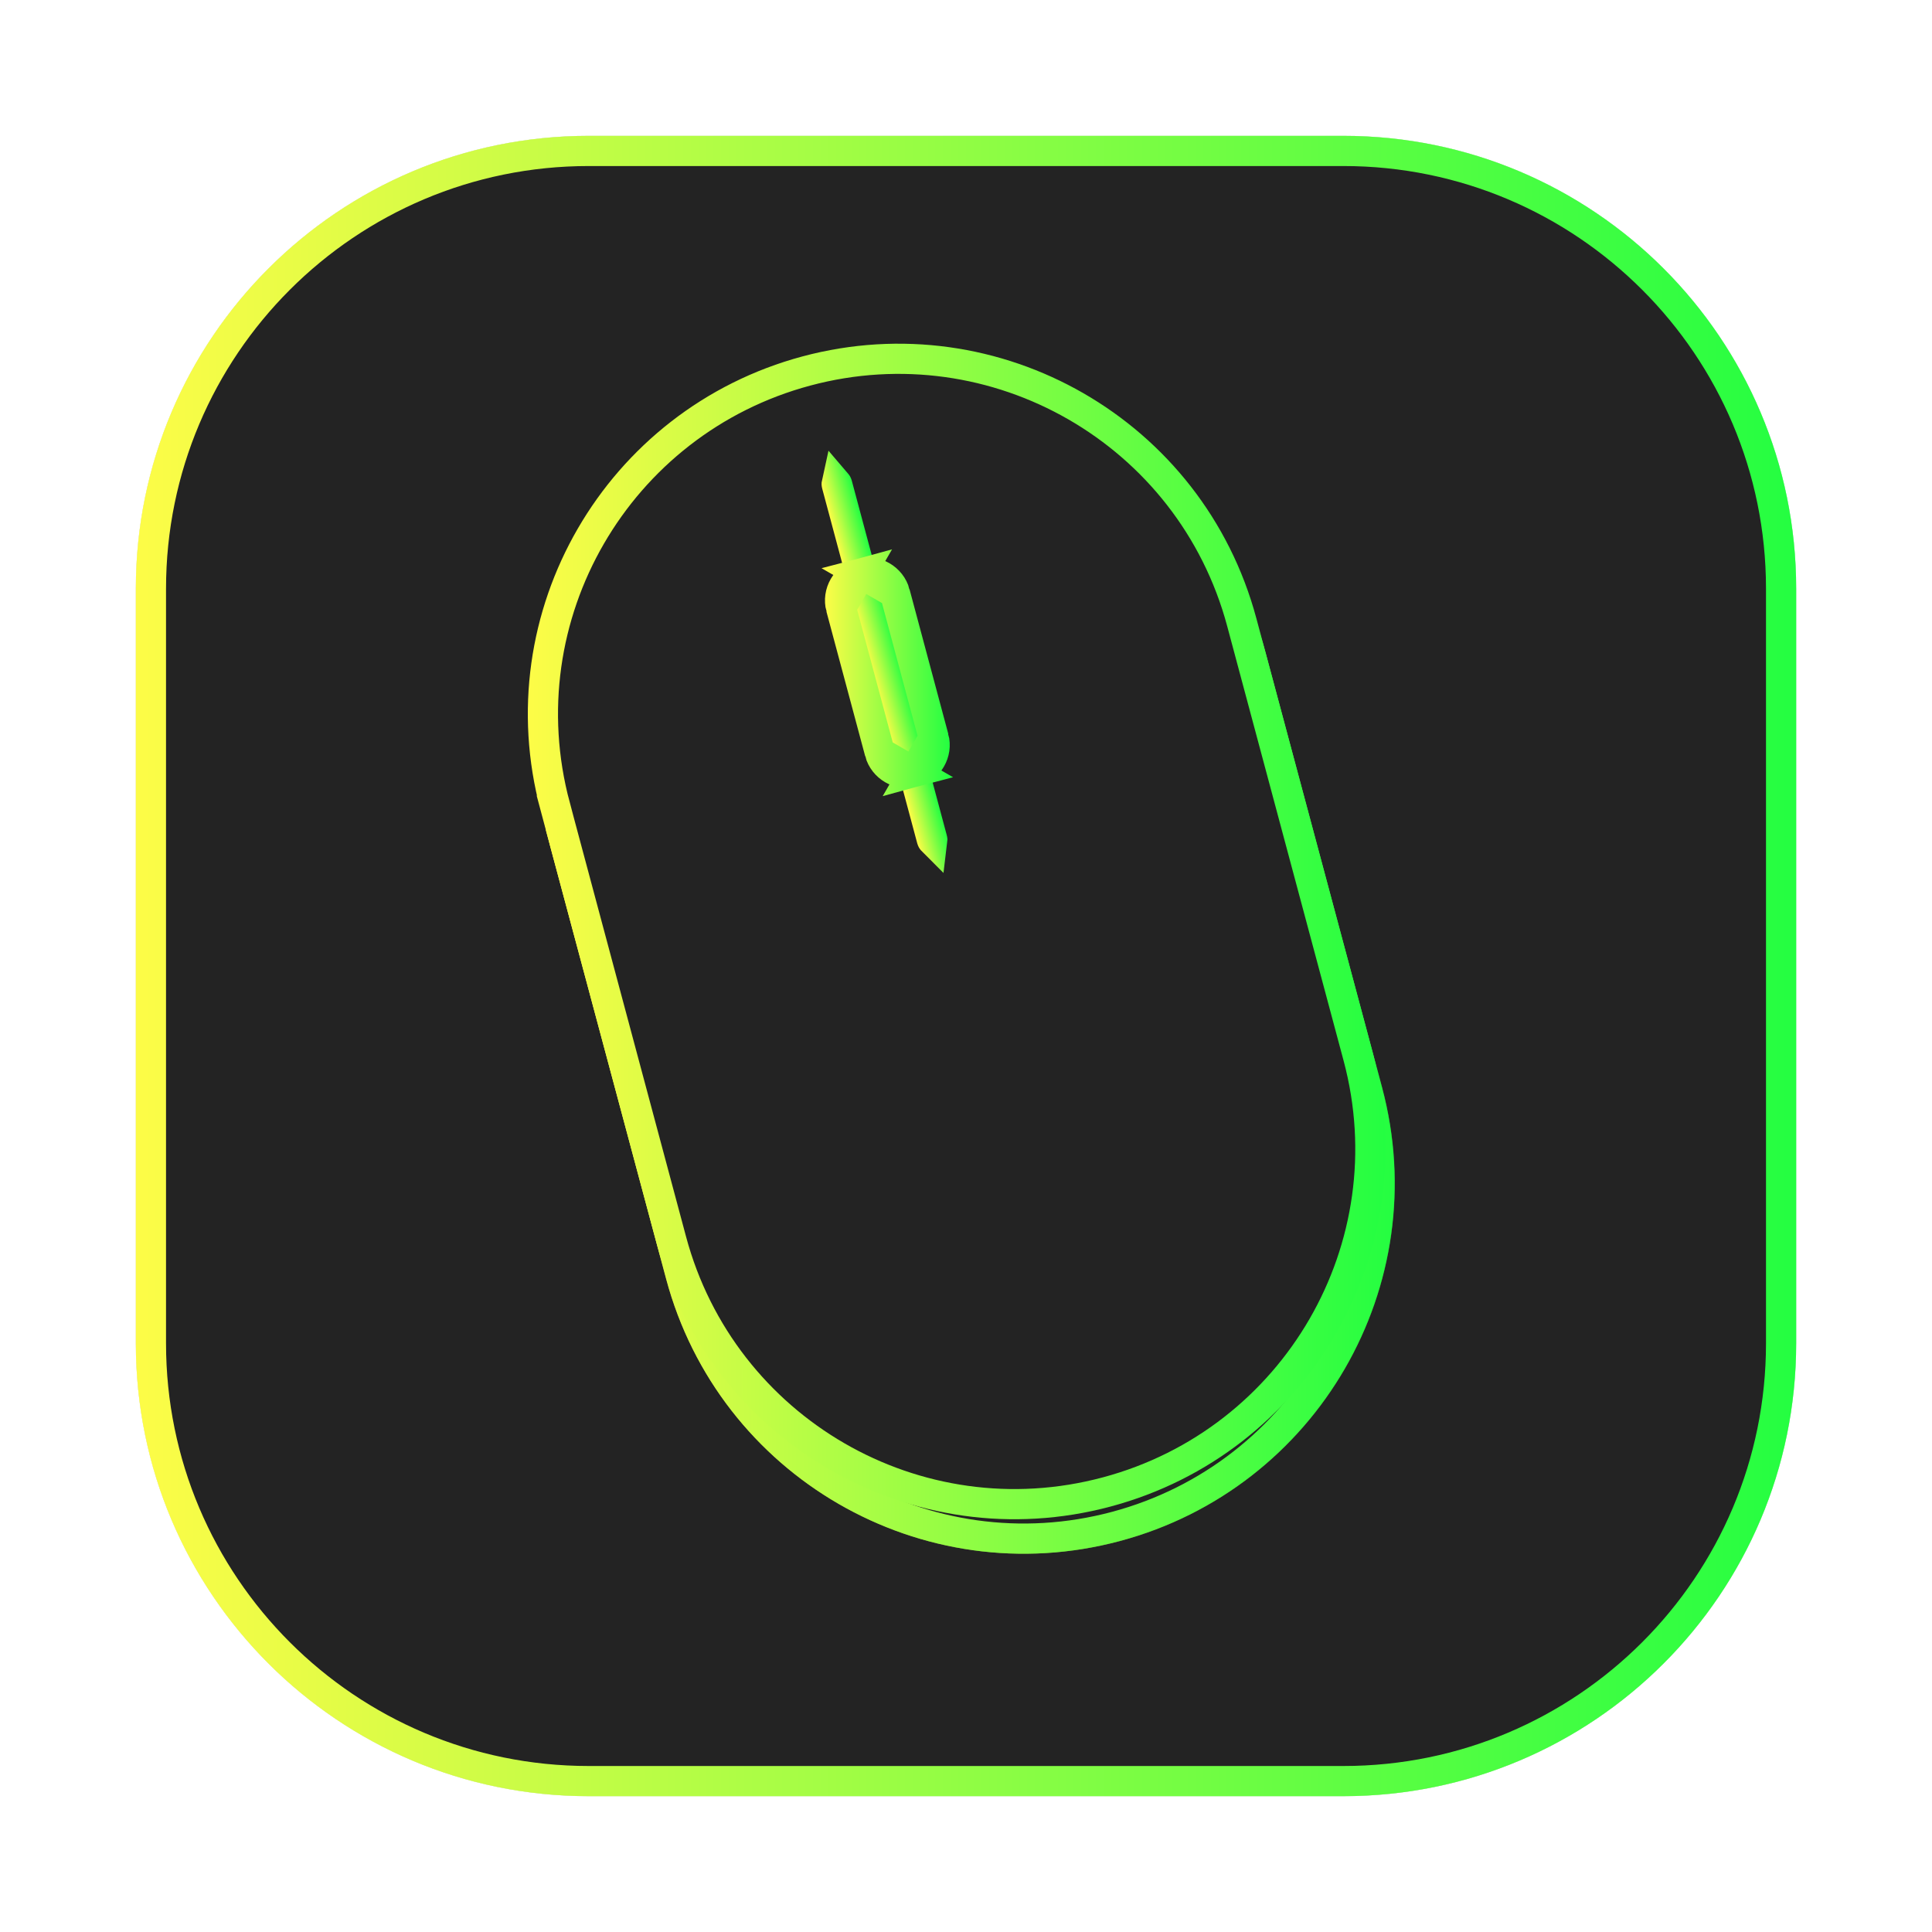 <svg width="64" height="64" viewBox="0 0 64 64" fill="none" xmlns="http://www.w3.org/2000/svg">
<g opacity="0.3" filter="url(#filter0_f_4_9598)">
<path d="M44.5 4.5H19.5C11.216 4.5 4.5 11.216 4.5 19.5V44.5C4.5 52.785 11.216 59.5 19.5 59.5H44.5C52.785 59.5 59.5 52.785 59.5 44.5V19.5C59.5 11.216 52.785 4.5 44.5 4.5Z" fill="#232323"/>
<path d="M19.5 5H44.5C52.508 5 59 11.492 59 19.5V44.5C59 52.508 52.508 59 44.5 59H19.5C11.492 59 5 52.508 5 44.5V19.5C5 11.492 11.492 5 19.5 5Z" stroke="url(#paint0_linear_4_9598)"/>
</g>
<path d="M19.5 5H44.501C52.509 5 59.001 11.492 59.001 19.5V44.501C59.001 52.509 52.509 59.001 44.501 59.001H19.5C11.492 59.001 5 52.509 5 44.501V19.5C5 11.492 11.492 5 19.5 5Z" fill="#232323" stroke="url(#paint1_linear_4_9598)"/>
<g opacity="0.5" filter="url(#filter1_f_4_9598)">
<path d="M26.895 12.948C20.367 14.698 16.455 21.41 18.216 27.982L22.071 42.369C23.82 48.897 30.532 52.81 37.104 51.049C43.632 49.3 47.545 42.587 45.784 36.016L41.928 21.628C40.167 15.056 33.423 11.2 26.895 12.948Z" fill="#232323"/>
<path d="M18.699 27.852C17.01 21.548 20.762 15.11 27.025 13.431C33.287 11.754 39.756 15.453 41.446 21.757L45.301 36.145C46.99 42.449 43.237 48.888 36.975 50.566C30.671 52.255 24.232 48.502 22.554 42.24L18.699 27.852Z" stroke="url(#paint2_linear_4_9598)"/>
</g>
<path d="M18.212 27.981L18.694 27.851C17.005 21.547 20.758 15.109 27.02 13.431C33.282 11.753 39.751 15.452 41.44 21.756L45.295 36.143C46.984 42.447 43.232 48.886 36.97 50.564C30.666 52.253 24.227 48.501 22.549 42.238L18.694 27.851L18.212 27.981Z" fill="#232323" stroke="url(#paint3_linear_4_9598)"/>
<path d="M17.907 26.839L18.39 26.71C16.7 20.406 20.453 13.967 26.715 12.289C32.977 10.612 39.447 14.311 41.136 20.615L44.99 35.002C46.68 41.306 42.927 47.745 36.665 49.422C30.361 51.112 23.922 47.359 22.244 41.097L18.39 26.71L17.907 26.839Z" fill="#232323" stroke="url(#paint4_linear_4_9598)"/>
<path d="M27.718 16.05C27.714 16.036 27.714 16.024 27.716 16.015C27.722 16.022 27.728 16.032 27.732 16.046L30.883 27.807C30.887 27.821 30.886 27.833 30.885 27.841C30.879 27.835 30.873 27.825 30.869 27.811L27.718 16.05Z" fill="#232323" stroke="url(#paint5_linear_4_9598)"/>
<path d="M29.144 24.923L29.144 24.923C29.275 25.411 29.789 25.708 30.277 25.577L29.144 24.923ZM29.144 24.923L27.859 20.127C27.859 20.127 27.859 20.127 27.859 20.127M29.144 24.923L27.859 20.127M29.646 19.648L29.646 19.648C29.516 19.161 29.002 18.864 28.513 18.994L29.646 19.648ZM29.646 19.648L30.931 24.444C30.931 24.444 30.931 24.444 30.931 24.444M29.646 19.648L30.931 24.444M27.859 20.127C27.728 19.639 28.025 19.125 28.513 18.994L27.859 20.127ZM30.931 24.444C31.062 24.932 30.765 25.446 30.277 25.577L30.931 24.444Z" fill="url(#paint6_linear_4_9598)" stroke="url(#paint7_linear_4_9598)"/>
<defs>
<filter id="filter0_f_4_9598" x="3.262" y="3.263" width="57.475" height="57.475" filterUnits="userSpaceOnUse" color-interpolation-filters="sRGB">
<feFlood flood-opacity="0" result="BackgroundImageFix"/>
<feBlend mode="normal" in="SourceGraphic" in2="BackgroundImageFix" result="shape"/>
<feGaussianBlur stdDeviation="0.619" result="effect1_foregroundBlur_4_9598"/>
</filter>
<filter id="filter1_f_4_9598" x="16.193" y="10.928" width="31.614" height="42.143" filterUnits="userSpaceOnUse" color-interpolation-filters="sRGB">
<feFlood flood-opacity="0" result="BackgroundImageFix"/>
<feBlend mode="normal" in="SourceGraphic" in2="BackgroundImageFix" result="shape"/>
<feGaussianBlur stdDeviation="0.8" result="effect1_foregroundBlur_4_9598"/>
</filter>
<linearGradient id="paint0_linear_4_9598" x1="4.5" y1="32" x2="59.5" y2="32" gradientUnits="userSpaceOnUse">
<stop stop-color="#FDFC47"/>
<stop offset="1" stop-color="#24FE41"/>
</linearGradient>
<linearGradient id="paint1_linear_4_9598" x1="4.5" y1="32" x2="59.501" y2="32" gradientUnits="userSpaceOnUse">
<stop stop-color="#FDFC47"/>
<stop offset="1" stop-color="#24FE41"/>
</linearGradient>
<linearGradient id="paint2_linear_4_9598" x1="20.143" y1="35.176" x2="43.856" y2="28.822" gradientUnits="userSpaceOnUse">
<stop stop-color="#FDFC47"/>
<stop offset="1" stop-color="#24FE41"/>
</linearGradient>
<linearGradient id="paint3_linear_4_9598" x1="17.789" y1="31.998" x2="46.2" y2="31.998" gradientUnits="userSpaceOnUse">
<stop stop-color="#FDFC47"/>
<stop offset="1" stop-color="#24FE41"/>
</linearGradient>
<linearGradient id="paint4_linear_4_9598" x1="17.484" y1="30.857" x2="45.896" y2="30.857" gradientUnits="userSpaceOnUse">
<stop stop-color="#FDFC47"/>
<stop offset="1" stop-color="#24FE41"/>
</linearGradient>
<linearGradient id="paint5_linear_4_9598" x1="28.811" y1="22.06" x2="29.79" y2="21.797" gradientUnits="userSpaceOnUse">
<stop stop-color="#FDFC47"/>
<stop offset="1" stop-color="#24FE41"/>
</linearGradient>
<linearGradient id="paint6_linear_4_9598" x1="27.328" y1="22.286" x2="31.462" y2="22.286" gradientUnits="userSpaceOnUse">
<stop stop-color="#FDFC47"/>
<stop offset="1" stop-color="#24FE41"/>
</linearGradient>
<linearGradient id="paint7_linear_4_9598" x1="27.328" y1="22.286" x2="31.462" y2="22.286" gradientUnits="userSpaceOnUse">
<stop stop-color="#FDFC47"/>
<stop offset="1" stop-color="#24FE41"/>
</linearGradient>
</defs>
</svg>
